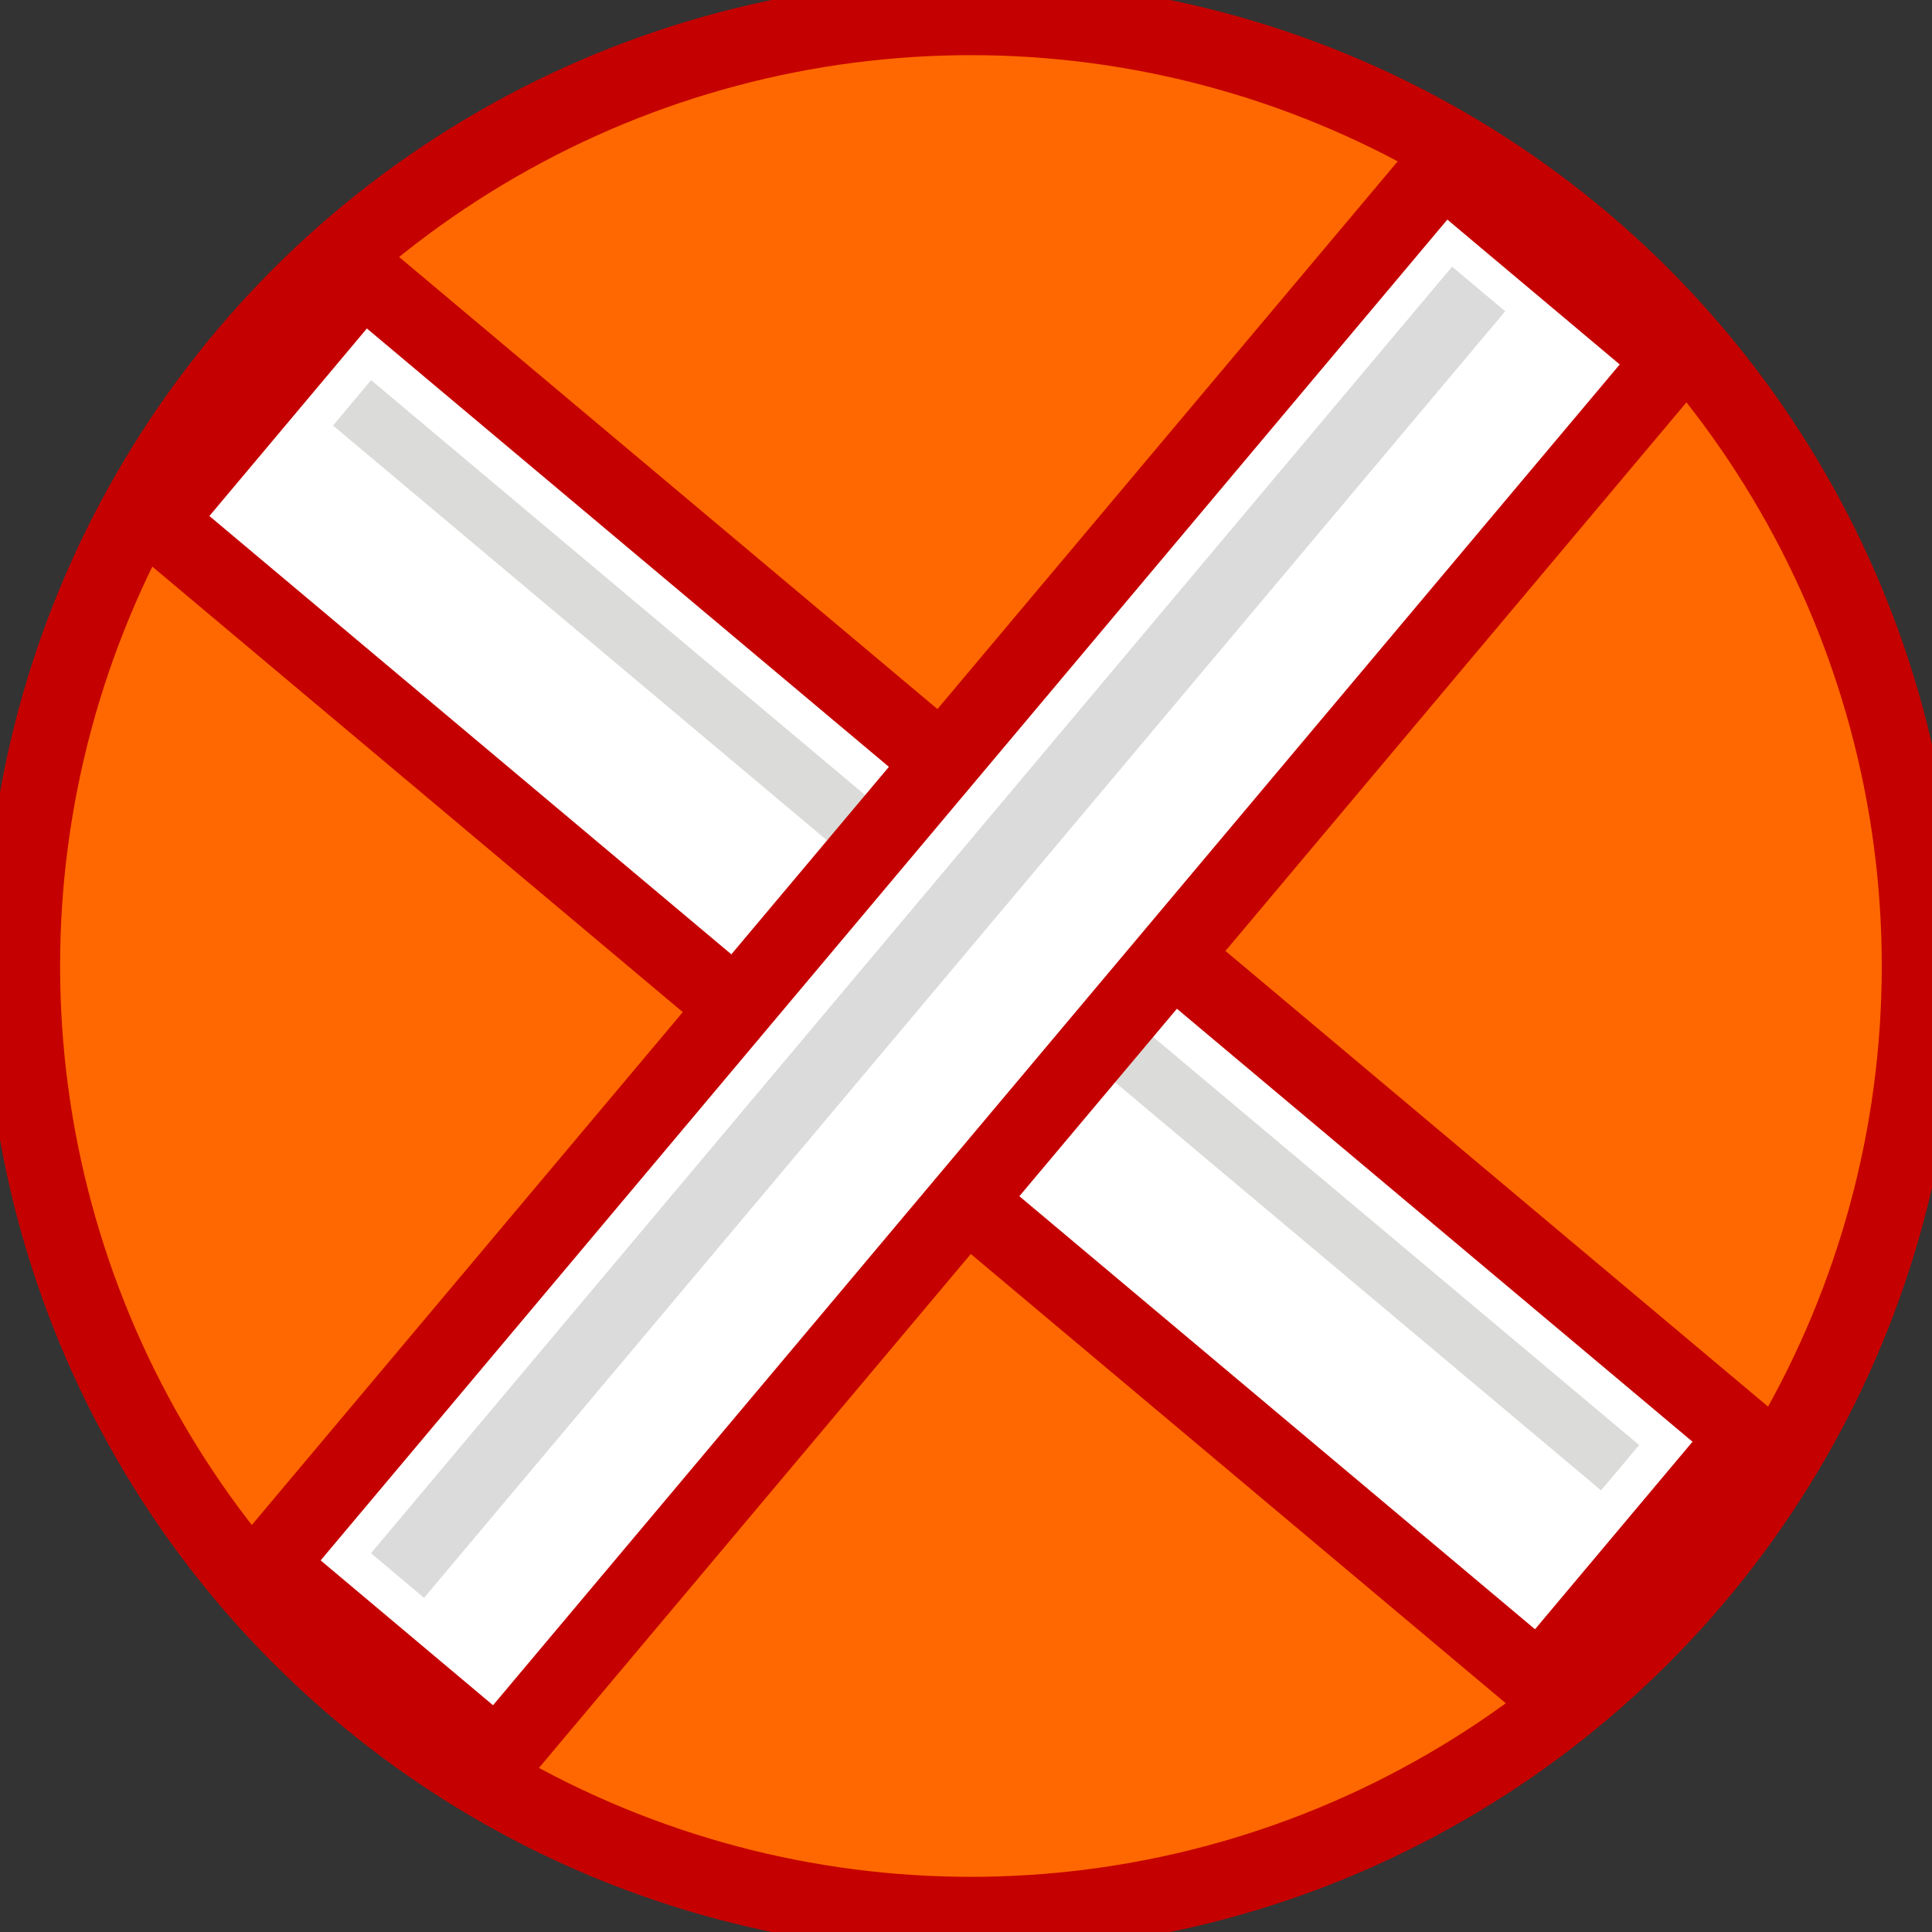 <?xml version="1.0"?>
<!DOCTYPE svg PUBLIC "-//W3C//DTD SVG 1.0//EN" "http://www.w3.org/TR/2001/REC-SVG-20010904/DTD/svg10.dtd">
<svg xmlns="http://www.w3.org/2000/svg" xmlns:xlink="http://www.w3.org/1999/xlink" xmlns:sodipodi="http://sodipodi.sourceforge.net/DTD/sodipodi-0.dtd" xmlns:inkscape="http://www.inkscape.org/namespaces/inkscape" xmlns:realworld="http://www.rw-designer.com/export-svg" width="512px" height="512px">
  <rect width="100%" height="100%" fill="#333333" stroke="none"/>
  <g inkscape:groupmode="layer" inkscape:label="layer 0">
    <ellipse cx="257.306" cy="256" fill="#ff6800" realworld:stroke-pos="-1" rx="251.38" ry="251.38" stroke="#c50000" stroke-linejoin="round" stroke-width="20" />
  </g>
  <g inkscape:groupmode="layer" inkscape:label="layer 1">
    <rect fill="#ffffff" height="84.898" realworld:stroke-pos="-1" stroke="#c50000" stroke-linejoin="round" stroke-width="20" transform="translate(252.012,259.409) rotate(40.023) translate(-252.012,-259.409)" width="478.748" x="12.638" y="216.96" />
  </g>
  <g inkscape:groupmode="layer" inkscape:label="layer 1">
    <rect fill="#dbdbd9" height="15.69" transform="translate(261.324,247.858) rotate(40.023) translate(-261.324,-247.858)" width="438.824" x="41.912" y="240.013" />
  </g>
  <g inkscape:groupmode="layer" inkscape:label="layer 2">
    <rect fill="#ffffff" height="79.673" realworld:stroke-pos="-1" stroke="#c50000" stroke-linejoin="round" stroke-width="20" transform="translate(257.11,255.051) rotate(-49.959) translate(-257.11,-255.051)" width="484.122" x="15.049" y="215.214" />
  </g>
  <g inkscape:groupmode="layer" inkscape:label="layer 3">
    <rect fill="#dbdbdb" height="18.384" transform="translate(248.603,247.057) rotate(-49.959) translate(-248.603,-247.057)" width="445.348" x="25.929" y="237.865" />
  </g>
</svg>
